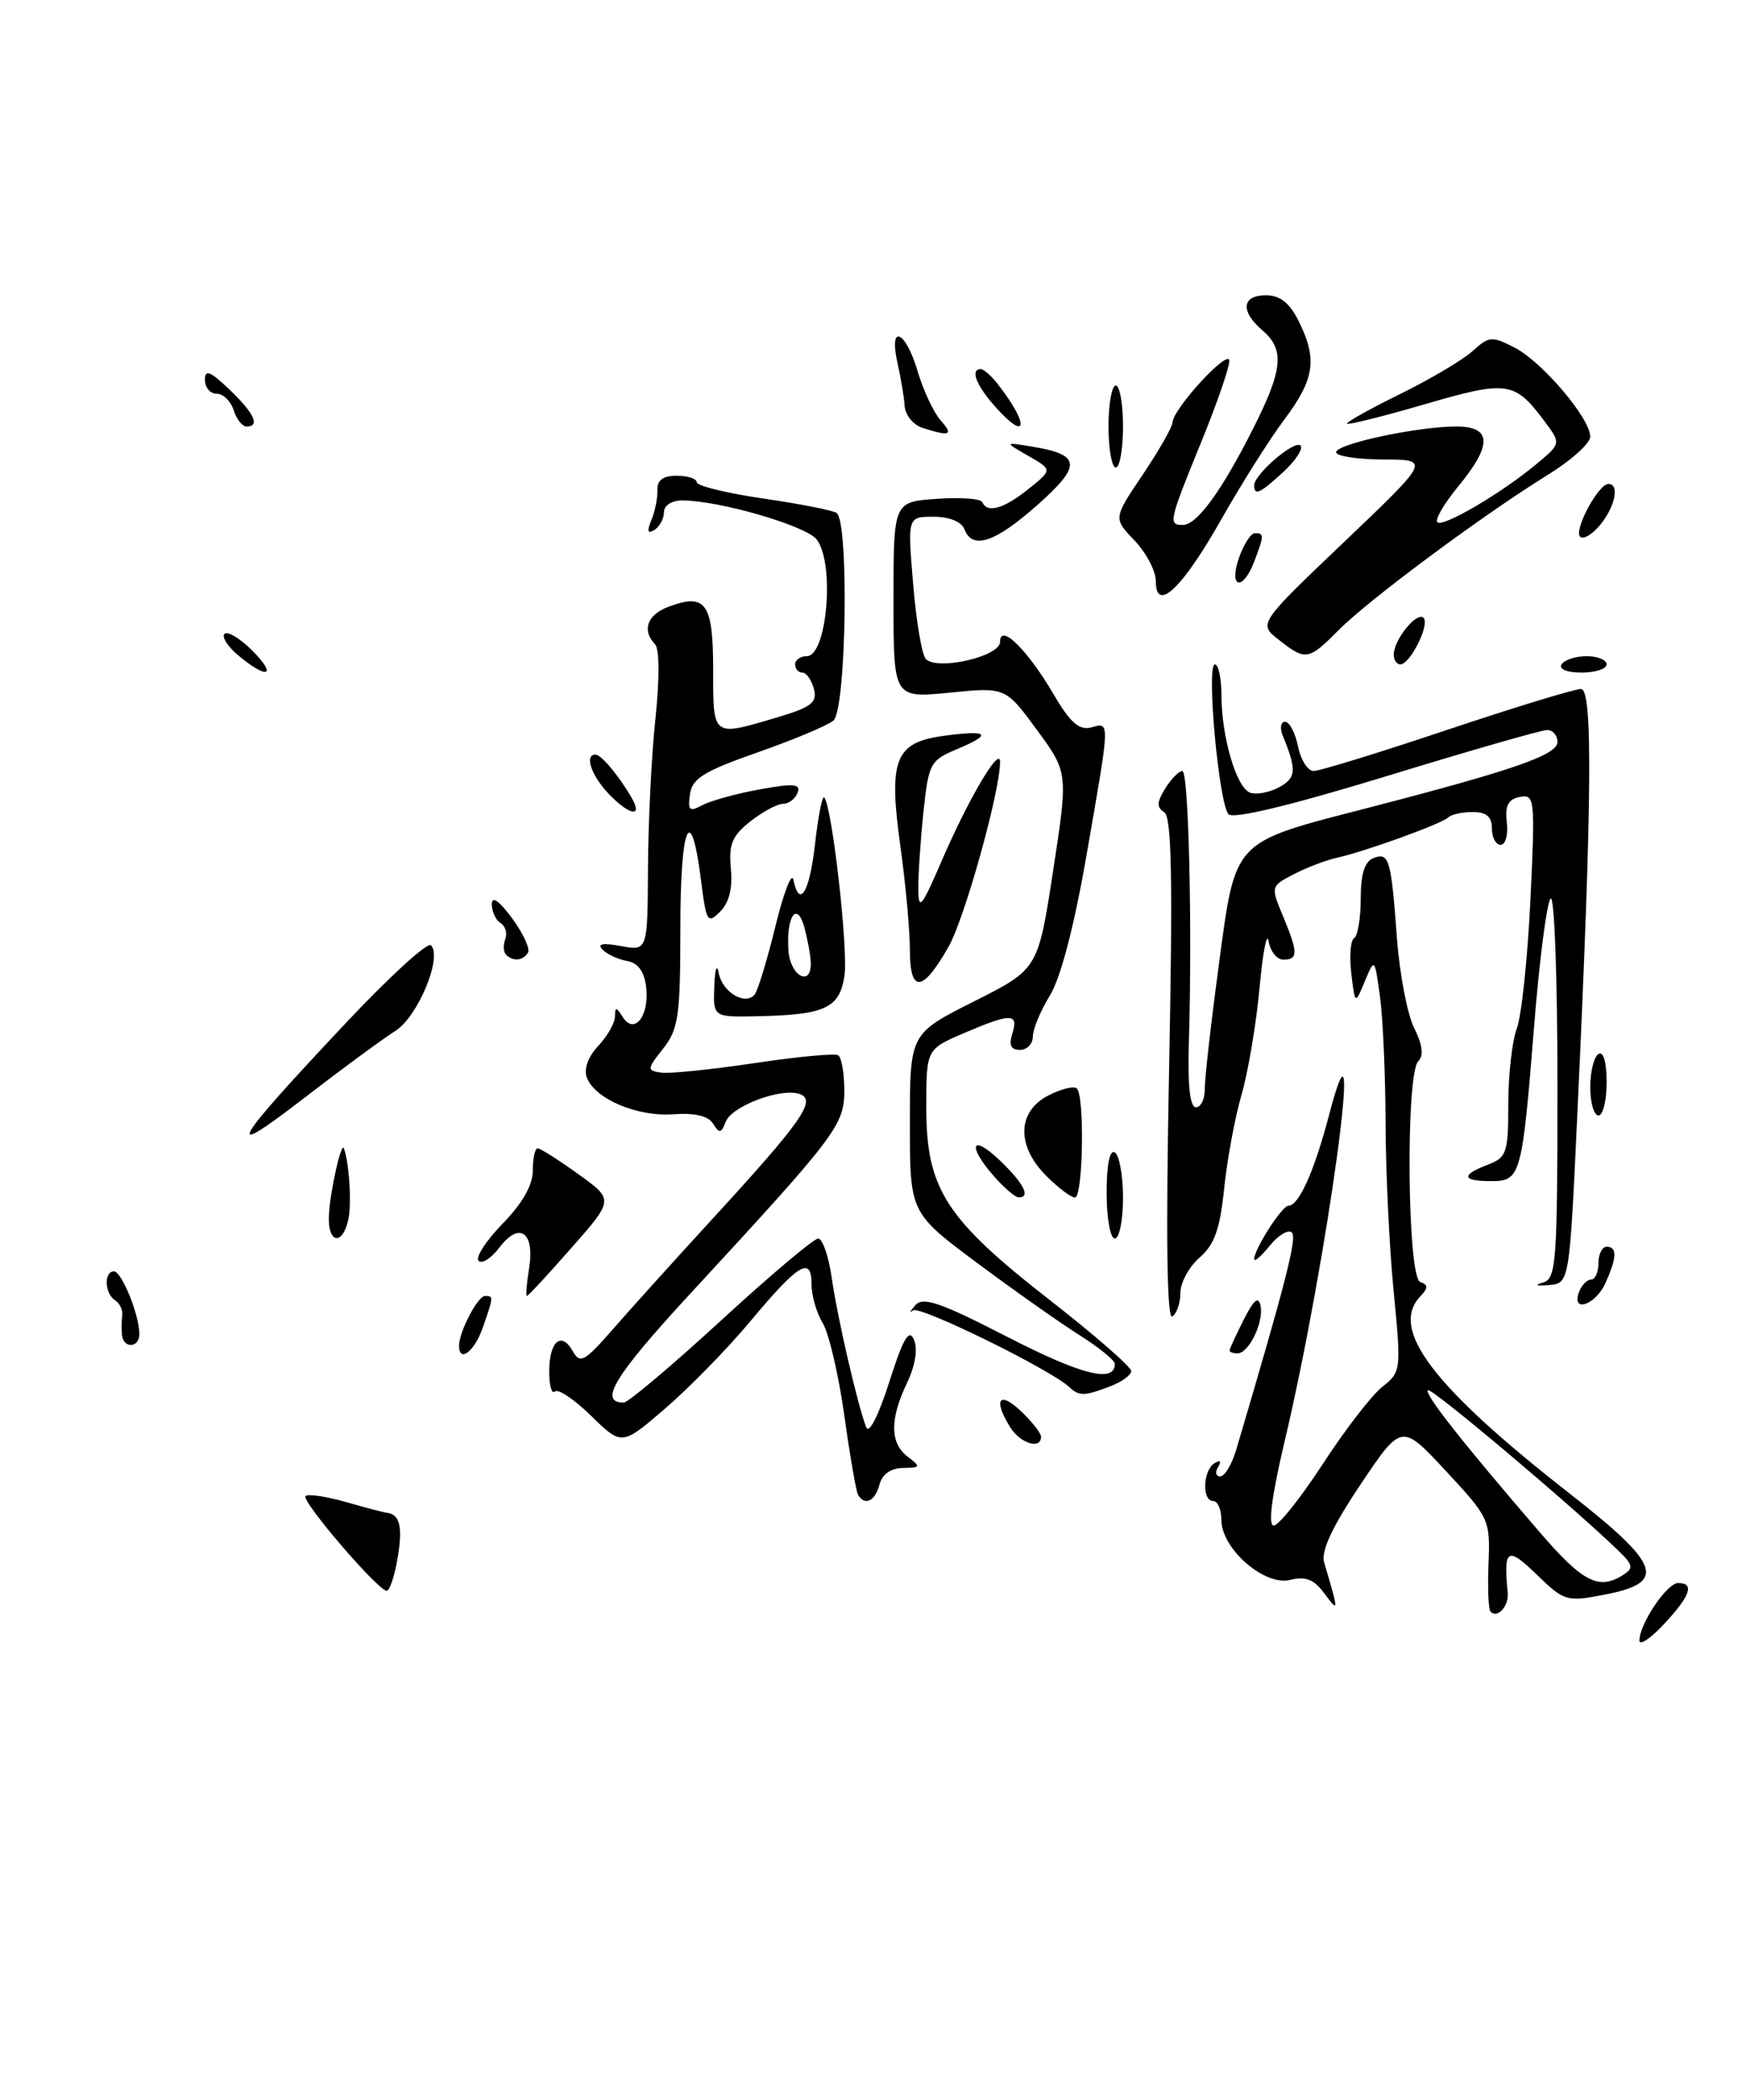 <?xml version="1.0" encoding="UTF-8" standalone="no"?>
<!DOCTYPE svg PUBLIC "-//W3C//DTD SVG 1.1//EN" "http://www.w3.org/Graphics/SVG/1.1/DTD/svg11.dtd" >
<svg xmlns="http://www.w3.org/2000/svg" xmlns:xlink="http://www.w3.org/1999/xlink" version="1.1" viewBox="0 0 213 256">
 <g >
 <path fill="currentColor"
d=" M 48.51 189.93 C 49.15 186.14 48.78 184.60 47.17 184.43 C 46.80 184.39 44.54 183.80 42.15 183.11 C 39.76 182.43 37.56 182.11 37.27 182.40 C 36.71 182.96 46.04 193.85 47.16 193.94 C 47.53 193.98 48.13 192.17 48.51 189.93 Z  M 48.21 125.70 C 50.97 123.98 54.01 116.68 52.57 115.24 C 52.16 114.83 47.59 119.00 42.40 124.50 C 28.18 139.59 27.01 141.65 37.01 133.94 C 41.68 130.34 46.72 126.64 48.21 125.70 Z  M 200.00 200.01 C 200.00 197.99 203.35 193.00 204.72 193.00 C 206.76 193.00 206.23 194.54 203.00 198.00 C 201.35 199.77 200.00 200.67 200.00 200.01 Z  M 181.83 196.49 C 181.58 196.25 181.47 193.59 181.59 190.60 C 181.80 185.29 181.68 185.02 176.39 179.34 C 170.98 173.52 170.98 173.52 165.96 181.01 C 162.49 186.19 161.13 189.12 161.54 190.50 C 163.34 196.59 163.34 196.65 161.55 194.25 C 160.29 192.54 159.27 192.15 157.38 192.62 C 154.26 193.40 149.00 188.81 149.00 185.31 C 149.00 184.04 148.55 183.00 148.00 183.00 C 146.61 183.00 146.74 179.28 148.15 178.40 C 148.87 177.96 149.04 178.13 148.60 178.85 C 148.20 179.48 148.32 180.00 148.86 180.00 C 149.40 180.00 150.28 178.54 150.81 176.75 C 156.86 156.34 158.25 150.92 157.60 150.27 C 157.17 149.85 155.97 150.56 154.91 151.86 C 153.86 153.16 153.00 153.90 153.00 153.52 C 153.00 152.29 156.40 147.00 157.18 147.00 C 158.45 147.00 160.33 142.81 162.12 136.00 C 166.72 118.46 161.94 153.64 156.71 175.75 C 155.13 182.44 154.67 186.00 155.39 185.99 C 156.00 185.98 158.71 182.58 161.40 178.44 C 164.10 174.30 167.35 170.08 168.64 169.07 C 170.93 167.27 170.95 167.05 170.01 157.37 C 169.48 151.94 169.04 142.73 169.03 136.89 C 169.01 131.05 168.71 124.14 168.35 121.52 C 167.70 116.77 167.70 116.77 166.50 119.63 C 165.31 122.50 165.31 122.50 164.85 118.69 C 164.60 116.59 164.75 114.65 165.19 114.38 C 165.64 114.11 166.00 111.93 166.00 109.55 C 166.00 106.57 166.48 105.03 167.54 104.62 C 169.46 103.88 169.70 104.67 170.42 114.40 C 170.74 118.74 171.68 123.66 172.52 125.33 C 173.54 127.39 173.70 128.70 173.02 129.38 C 171.46 130.94 171.68 155.72 173.25 156.29 C 174.25 156.66 174.25 157.01 173.25 158.07 C 169.49 162.06 174.77 169.03 191.45 182.06 C 202.67 190.83 203.40 192.94 195.73 194.42 C 191.12 195.31 190.82 195.22 187.48 191.98 C 183.88 188.49 183.41 188.78 183.93 194.16 C 184.09 195.81 182.69 197.36 181.83 196.49 Z  M 198.00 192.02 C 199.30 191.20 199.23 190.80 197.50 189.12 C 192.08 183.84 174.58 169.09 174.19 169.48 C 173.73 169.93 178.33 175.77 187.79 186.75 C 193.08 192.90 195.03 193.90 198.00 192.02 Z  M 104.68 182.25 C 104.44 181.84 103.68 177.45 102.99 172.50 C 102.29 167.55 101.11 162.50 100.36 161.29 C 99.61 160.07 99.00 157.94 99.00 156.57 C 99.00 153.08 97.42 154.04 91.50 161.13 C 88.75 164.42 84.11 169.17 81.18 171.69 C 75.86 176.27 75.86 176.27 72.12 172.62 C 70.06 170.60 68.06 169.27 67.69 169.65 C 67.31 170.02 67.00 168.93 67.00 167.23 C 67.00 163.53 68.48 162.25 69.87 164.73 C 70.76 166.30 71.30 166.02 74.69 162.14 C 76.78 159.74 82.22 153.72 86.76 148.77 C 97.79 136.76 99.62 134.17 97.61 133.40 C 95.39 132.55 89.28 134.82 88.53 136.77 C 87.99 138.18 87.75 138.22 87.00 137.01 C 86.42 136.05 84.77 135.66 82.14 135.85 C 77.74 136.17 72.59 133.99 71.59 131.38 C 71.20 130.35 71.73 128.85 72.97 127.53 C 74.09 126.34 75.01 124.73 75.02 123.94 C 75.03 122.73 75.18 122.74 75.97 123.99 C 77.38 126.22 79.23 123.88 78.83 120.38 C 78.61 118.45 77.85 117.40 76.50 117.16 C 75.40 116.97 74.05 116.34 73.50 115.77 C 72.81 115.06 73.52 114.93 75.75 115.34 C 79.00 115.95 79.00 115.95 79.05 105.72 C 79.08 100.10 79.49 91.90 79.97 87.50 C 80.47 82.76 80.45 79.11 79.91 78.55 C 78.29 76.86 78.94 74.97 81.49 74.00 C 86.09 72.25 87.00 73.50 87.00 81.61 C 87.00 89.93 86.86 89.82 94.72 87.49 C 99.00 86.22 99.72 85.66 99.29 83.99 C 99.00 82.90 98.37 82.00 97.88 82.00 C 97.40 82.00 97.00 81.55 97.00 81.00 C 97.00 80.45 97.64 80.00 98.42 80.00 C 100.90 80.00 101.86 68.69 99.64 65.78 C 98.36 64.11 87.83 61.04 83.25 61.01 C 81.95 61.01 81.00 61.61 81.00 62.44 C 81.00 63.23 80.47 64.21 79.83 64.61 C 79.00 65.12 78.90 64.77 79.46 63.41 C 79.91 62.36 80.23 60.71 80.20 59.75 C 80.15 58.54 80.88 58.00 82.56 58.00 C 83.90 58.00 85.00 58.36 85.00 58.80 C 85.00 59.23 88.62 60.12 93.05 60.77 C 97.47 61.41 101.52 62.20 102.05 62.53 C 103.59 63.48 103.25 86.54 101.67 87.85 C 100.95 88.46 96.78 90.20 92.42 91.73 C 85.88 94.02 84.44 94.91 84.17 96.83 C 83.89 98.82 84.11 99.01 85.69 98.16 C 86.71 97.62 89.86 96.75 92.68 96.24 C 96.85 95.48 97.72 95.56 97.30 96.65 C 97.02 97.39 96.22 98.00 95.53 98.00 C 94.84 98.00 93.04 98.96 91.54 100.14 C 89.31 101.90 88.88 102.94 89.16 105.89 C 89.39 108.28 88.95 110.06 87.85 111.15 C 86.32 112.68 86.16 112.41 85.53 107.41 C 84.30 97.56 83.00 100.45 83.00 113.03 C 83.00 123.87 82.77 125.47 80.90 127.84 C 78.91 130.36 78.90 130.51 80.65 130.77 C 81.67 130.92 86.78 130.40 92.00 129.62 C 97.22 128.83 101.84 128.40 102.25 128.65 C 102.66 128.91 103.00 130.83 103.00 132.92 C 103.00 137.17 102.10 138.36 84.21 157.72 C 74.96 167.74 72.97 171.00 76.09 171.00 C 76.62 171.00 81.96 166.50 87.95 161.00 C 93.94 155.50 99.28 151.00 99.81 151.00 C 100.34 151.00 101.08 153.14 101.46 155.75 C 102.15 160.61 104.62 171.31 105.67 174.00 C 106.01 174.88 107.17 172.61 108.48 168.50 C 110.19 163.14 110.90 161.93 111.50 163.34 C 111.98 164.48 111.66 166.50 110.64 168.62 C 108.53 173.06 108.56 175.95 110.75 177.61 C 112.36 178.83 112.32 178.94 110.16 178.97 C 108.67 178.99 107.62 179.73 107.29 181.00 C 106.76 183.02 105.49 183.63 104.68 182.25 Z  M 123.24 174.01 C 121.15 170.66 121.86 169.52 124.50 172.00 C 125.88 173.29 127.00 174.72 127.00 175.17 C 127.00 176.76 124.47 175.98 123.24 174.01 Z  M 130.45 169.11 C 128.15 166.96 112.19 159.13 111.39 159.76 C 110.90 160.15 111.02 159.87 111.65 159.14 C 112.58 158.05 114.68 158.77 122.91 163.00 C 131.94 167.64 136.00 168.66 136.00 166.28 C 136.00 165.85 134.06 164.27 131.68 162.77 C 129.31 161.28 123.69 157.31 119.18 153.96 C 111.00 147.86 111.00 147.86 111.00 136.94 C 111.00 126.02 111.00 126.02 118.82 122.09 C 126.63 118.16 126.63 118.16 128.47 106.18 C 130.31 94.19 130.31 94.19 126.49 88.98 C 122.66 83.77 122.66 83.77 115.83 84.45 C 109.00 85.12 109.00 85.12 109.00 73.16 C 109.00 61.19 109.00 61.19 114.25 60.82 C 117.14 60.61 119.65 60.79 119.83 61.22 C 120.43 62.61 122.44 62.04 125.45 59.63 C 128.40 57.27 128.40 57.27 125.45 55.58 C 122.50 53.89 122.50 53.89 125.97 54.46 C 131.89 55.44 131.99 56.75 126.53 61.59 C 121.36 66.17 118.62 67.07 117.64 64.50 C 117.29 63.60 115.79 63.00 113.89 63.00 C 110.71 63.00 110.71 63.00 111.40 71.24 C 111.78 75.78 112.47 79.87 112.95 80.35 C 114.39 81.79 122.00 80.04 122.00 78.26 C 122.00 75.91 125.34 79.20 128.59 84.74 C 130.56 88.10 131.66 89.06 133.10 88.69 C 135.44 88.07 135.46 87.54 132.55 104.25 C 131.04 112.95 129.39 119.24 128.08 121.37 C 126.94 123.22 126.00 125.47 126.00 126.37 C 126.00 127.27 125.29 128.00 124.43 128.00 C 123.32 128.00 123.05 127.42 123.50 126.00 C 124.29 123.50 123.34 123.50 117.58 125.96 C 113.00 127.93 113.00 127.93 113.00 135.04 C 113.00 144.92 115.35 148.59 127.99 158.44 C 133.50 162.73 138.00 166.65 138.00 167.15 C 138.00 167.64 136.85 168.49 135.43 169.02 C 132.28 170.23 131.65 170.24 130.45 169.11 Z  M 56.00 164.05 C 56.00 162.38 58.29 158.00 59.16 158.00 C 60.22 158.00 60.22 158.07 58.90 161.85 C 57.88 164.78 56.00 166.21 56.00 164.05 Z  M 150.00 164.65 C 150.00 164.46 150.77 162.78 151.72 160.90 C 152.95 158.46 153.53 157.98 153.78 159.20 C 154.19 161.20 152.35 165.00 150.96 165.00 C 150.43 165.00 150.00 164.84 150.00 164.65 Z  M 14.88 162.75 C 14.82 162.06 14.83 160.97 14.91 160.33 C 14.99 159.68 14.59 158.87 14.03 158.52 C 12.76 157.73 12.66 155.00 13.90 155.00 C 14.85 155.00 17.00 160.32 17.00 162.65 C 17.00 164.35 15.04 164.44 14.88 162.75 Z  M 142.62 130.43 C 143.08 107.04 142.94 99.58 142.02 99.01 C 141.09 98.44 141.12 97.78 142.15 96.13 C 142.88 94.96 143.82 94.00 144.24 94.00 C 145.01 94.00 145.46 113.08 145.03 127.25 C 144.88 132.37 145.17 135.00 145.90 135.00 C 146.50 135.00 146.99 133.99 146.98 132.75 C 146.96 131.51 147.74 124.70 148.69 117.61 C 150.76 102.27 150.26 102.78 166.78 98.52 C 184.67 93.89 190.00 92.04 190.00 90.46 C 190.00 89.66 189.44 89.00 188.75 89.00 C 188.06 89.00 179.25 91.53 169.17 94.62 C 157.63 98.15 150.48 99.88 149.88 99.28 C 148.70 98.10 147.13 81.00 148.21 81.00 C 148.64 81.00 149.00 82.69 149.01 84.75 C 149.01 89.82 150.82 95.99 152.48 96.63 C 153.23 96.92 154.82 96.63 156.02 95.99 C 158.13 94.86 158.21 93.88 156.51 89.75 C 156.11 88.78 156.22 88.00 156.77 88.00 C 157.31 88.00 158.02 89.35 158.35 91.00 C 158.68 92.65 159.54 94.00 160.26 94.00 C 160.98 94.00 168.29 91.75 176.50 89.00 C 184.71 86.25 192.08 84.00 192.87 84.00 C 194.33 84.00 194.21 97.66 192.44 135.50 C 191.45 156.64 191.48 156.48 188.85 156.68 C 187.38 156.80 187.16 156.68 188.25 156.36 C 189.85 155.90 190.00 153.87 190.00 132.23 C 190.00 119.23 189.62 109.03 189.16 109.55 C 188.70 110.07 187.80 117.03 187.16 125.00 C 185.68 143.45 185.52 144.00 181.88 144.00 C 178.34 144.00 178.19 143.26 181.50 142.00 C 183.81 141.12 184.00 140.56 184.00 134.59 C 184.00 131.04 184.47 126.90 185.04 125.39 C 185.61 123.89 186.36 116.84 186.70 109.72 C 187.29 97.36 187.23 96.81 185.41 97.16 C 183.98 97.44 183.58 98.23 183.82 100.27 C 184.00 101.77 183.66 103.00 183.07 103.00 C 182.48 103.00 182.00 102.10 182.00 101.00 C 182.00 99.57 181.33 99.00 179.67 99.00 C 178.38 99.00 177.04 99.29 176.69 99.65 C 175.92 100.42 166.50 103.83 163.12 104.57 C 161.80 104.85 159.44 105.76 157.86 106.57 C 155.02 108.04 155.01 108.09 156.50 111.65 C 158.37 116.12 158.38 117.00 156.57 117.00 C 155.78 117.00 154.97 115.99 154.76 114.75 C 154.55 113.51 154.05 116.10 153.65 120.50 C 153.24 124.90 152.25 130.75 151.45 133.50 C 150.65 136.25 149.70 141.38 149.34 144.89 C 148.83 149.85 148.16 151.75 146.34 153.32 C 145.05 154.44 144.00 156.38 144.00 157.62 C 144.00 158.86 143.55 160.16 143.01 160.50 C 142.35 160.90 142.22 150.64 142.62 130.43 Z  M 192.64 157.50 C 192.95 156.68 193.62 156.00 194.11 156.00 C 194.60 156.00 195.00 155.10 195.00 154.00 C 195.00 152.90 195.45 152.00 196.00 152.00 C 197.31 152.00 197.26 153.33 195.84 156.45 C 194.62 159.14 191.64 160.11 192.64 157.50 Z  M 64.55 154.59 C 65.25 150.20 63.35 148.89 60.93 152.09 C 59.94 153.40 58.80 154.13 58.38 153.72 C 57.97 153.30 59.29 151.27 61.31 149.19 C 63.73 146.72 65.00 144.48 65.00 142.71 C 65.00 141.22 65.26 140.00 65.59 140.00 C 65.91 140.00 68.13 141.41 70.53 143.13 C 74.89 146.26 74.89 146.26 69.72 152.13 C 66.88 155.36 64.43 158.00 64.28 158.00 C 64.13 158.00 64.25 156.46 64.55 154.59 Z  M 40.12 148.25 C 40.24 145.37 41.63 139.14 41.95 140.00 C 42.61 141.76 42.92 146.86 42.48 148.75 C 41.75 151.93 39.98 151.55 40.12 148.25 Z  M 135.00 145.44 C 135.00 141.99 135.38 140.12 136.00 140.50 C 136.55 140.84 137.00 143.34 137.00 146.06 C 137.00 148.78 136.55 151.00 136.00 151.00 C 135.45 151.00 135.00 148.50 135.00 145.44 Z  M 121.25 143.40 C 117.94 139.62 118.51 138.16 122.00 141.50 C 124.91 144.29 125.78 146.02 124.25 145.98 C 123.84 145.97 122.49 144.81 121.25 143.40 Z  M 127.64 143.36 C 123.98 139.71 124.08 135.53 127.87 133.57 C 129.45 132.75 131.03 132.36 131.37 132.71 C 132.34 133.67 132.12 146.00 131.14 146.00 C 130.66 146.00 129.09 144.81 127.64 143.36 Z  M 194.00 132.56 C 194.00 130.67 194.45 128.84 195.00 128.50 C 195.60 128.13 196.00 129.49 196.00 131.94 C 196.00 134.17 195.55 136.00 195.00 136.00 C 194.45 136.00 194.00 134.45 194.00 132.56 Z  M 87.14 120.25 C 87.21 118.10 87.45 117.43 87.69 118.67 C 88.14 120.96 90.86 122.60 92.04 121.28 C 92.43 120.85 93.57 117.12 94.58 113.00 C 95.58 108.88 96.57 106.29 96.78 107.25 C 97.53 110.83 98.76 108.81 99.43 102.89 C 99.81 99.54 100.31 96.98 100.54 97.21 C 101.49 98.15 103.50 115.77 103.02 118.96 C 102.42 122.93 100.66 123.74 92.25 123.90 C 87.00 124.00 87.00 124.00 87.14 120.25 Z  M 98.90 117.25 C 98.85 116.29 98.49 114.38 98.11 113.01 C 97.21 109.77 95.88 111.80 96.19 115.94 C 96.43 119.10 99.08 120.39 98.90 117.25 Z  M 111.00 115.83 C 111.00 113.45 110.48 107.78 109.85 103.23 C 108.36 92.58 109.17 90.51 115.14 89.71 C 120.63 88.97 121.15 89.49 116.76 91.33 C 113.47 92.70 113.28 93.07 112.65 99.03 C 112.29 102.48 112.01 106.69 112.03 108.40 C 112.05 111.08 112.43 110.63 114.86 105.00 C 118.10 97.48 121.99 90.87 122.00 92.88 C 122.01 96.45 117.70 111.93 115.72 115.42 C 112.56 121.01 111.00 121.14 111.00 115.83 Z  M 61.74 116.40 C 61.41 116.07 61.36 115.22 61.64 114.50 C 61.91 113.79 61.66 112.91 61.07 112.54 C 60.48 112.18 60.00 111.15 60.00 110.25 C 60.00 109.19 60.88 109.80 62.47 111.95 C 63.82 113.79 64.70 115.68 64.41 116.15 C 63.79 117.14 62.59 117.25 61.74 116.40 Z  M 74.17 96.69 C 72.10 94.47 71.29 92.00 72.64 92.00 C 73.34 92.00 75.47 94.53 77.05 97.25 C 78.51 99.76 76.73 99.41 74.17 96.69 Z  M 29.11 79.94 C 27.79 78.85 27.02 77.65 27.39 77.28 C 27.76 76.91 29.27 77.82 30.76 79.30 C 33.87 82.42 32.65 82.89 29.11 79.94 Z  M 190.50 81.00 C 190.84 80.45 192.22 80.00 193.56 80.00 C 194.90 80.00 196.00 80.45 196.00 81.00 C 196.00 81.55 194.62 82.00 192.94 82.00 C 191.16 82.00 190.14 81.58 190.50 81.00 Z  M 170.03 79.75 C 170.08 77.93 172.86 74.53 173.66 75.32 C 174.46 76.13 172.03 81.00 170.83 81.00 C 170.37 81.00 170.01 80.44 170.03 79.75 Z  M 156.00 78.00 C 153.50 76.05 153.50 76.05 164.00 66.05 C 174.50 56.04 174.50 56.04 168.75 56.02 C 165.59 56.01 163.00 55.61 163.00 55.14 C 163.00 54.12 172.90 52.00 177.67 52.00 C 182.01 52.00 182.07 54.24 177.88 59.32 C 176.17 61.40 175.03 63.36 175.34 63.67 C 176.01 64.34 183.19 60.12 187.47 56.55 C 190.44 54.07 190.44 54.07 188.42 51.36 C 184.78 46.48 183.90 46.35 173.87 49.27 C 168.78 50.75 164.49 51.82 164.33 51.66 C 164.17 51.50 167.06 49.88 170.77 48.06 C 174.47 46.24 178.47 43.87 179.65 42.80 C 181.65 40.98 182.00 40.95 184.79 42.39 C 188.16 44.13 194.00 51.02 194.00 53.24 C 194.00 54.05 191.64 56.16 188.75 57.94 C 181.02 62.71 167.10 73.02 163.38 76.75 C 159.60 80.54 159.31 80.59 156.00 78.00 Z  M 141.00 70.84 C 141.00 69.61 139.83 67.39 138.41 65.90 C 135.81 63.20 135.81 63.20 139.41 57.86 C 141.38 54.93 143.02 52.07 143.04 51.51 C 143.10 49.82 149.97 42.37 149.97 44.00 C 149.97 44.83 148.41 49.33 146.50 54.00 C 142.58 63.60 142.50 64.00 144.31 64.00 C 146.02 64.00 149.03 59.87 152.89 52.22 C 156.52 45.03 156.74 42.62 154.00 40.27 C 151.29 37.95 151.48 36.00 154.43 36.00 C 156.15 36.00 157.31 36.91 158.43 39.15 C 160.73 43.78 160.38 46.20 156.71 51.11 C 154.89 53.52 151.42 59.03 148.98 63.34 C 144.21 71.77 141.00 74.79 141.00 70.84 Z  M 151.15 68.00 C 151.73 66.35 152.60 65.00 153.10 65.00 C 154.23 65.00 154.22 65.28 153.02 68.43 C 151.62 72.14 149.85 71.73 151.15 68.00 Z  M 192.76 65.43 C 191.97 64.63 194.99 59.00 196.22 59.00 C 197.59 59.00 197.06 61.71 195.24 63.96 C 194.26 65.16 193.15 65.82 192.76 65.43 Z  M 153.00 59.17 C 153.00 57.83 157.93 53.60 158.65 54.32 C 159.02 54.68 158.09 56.11 156.61 57.49 C 153.72 60.16 153.00 60.50 153.00 59.17 Z  M 135.23 52.00 C 135.23 49.25 135.63 47.00 136.12 47.00 C 136.60 47.00 137.00 49.25 137.00 52.00 C 137.00 54.75 136.60 57.00 136.12 57.00 C 135.63 57.00 135.23 54.75 135.23 52.00 Z  M 112.50 52.15 C 111.40 51.79 110.44 50.60 110.36 49.50 C 110.29 48.40 109.89 46.04 109.49 44.25 C 108.39 39.40 110.46 40.25 111.94 45.25 C 112.63 47.59 113.90 50.29 114.75 51.25 C 116.37 53.07 115.90 53.25 112.50 52.15 Z  M 28.50 50.00 C 28.15 48.90 27.22 48.00 26.43 48.00 C 25.64 48.00 25.00 47.24 25.00 46.31 C 25.00 44.99 25.65 45.25 28.00 47.50 C 31.04 50.41 31.77 52.00 30.07 52.00 C 29.55 52.00 28.85 51.10 28.50 50.00 Z  M 121.25 49.40 C 119.05 46.89 118.36 45.00 119.64 45.00 C 119.99 45.00 120.90 45.79 121.66 46.75 C 125.69 51.88 125.35 54.08 121.25 49.40 Z "/>
</g>
</svg>